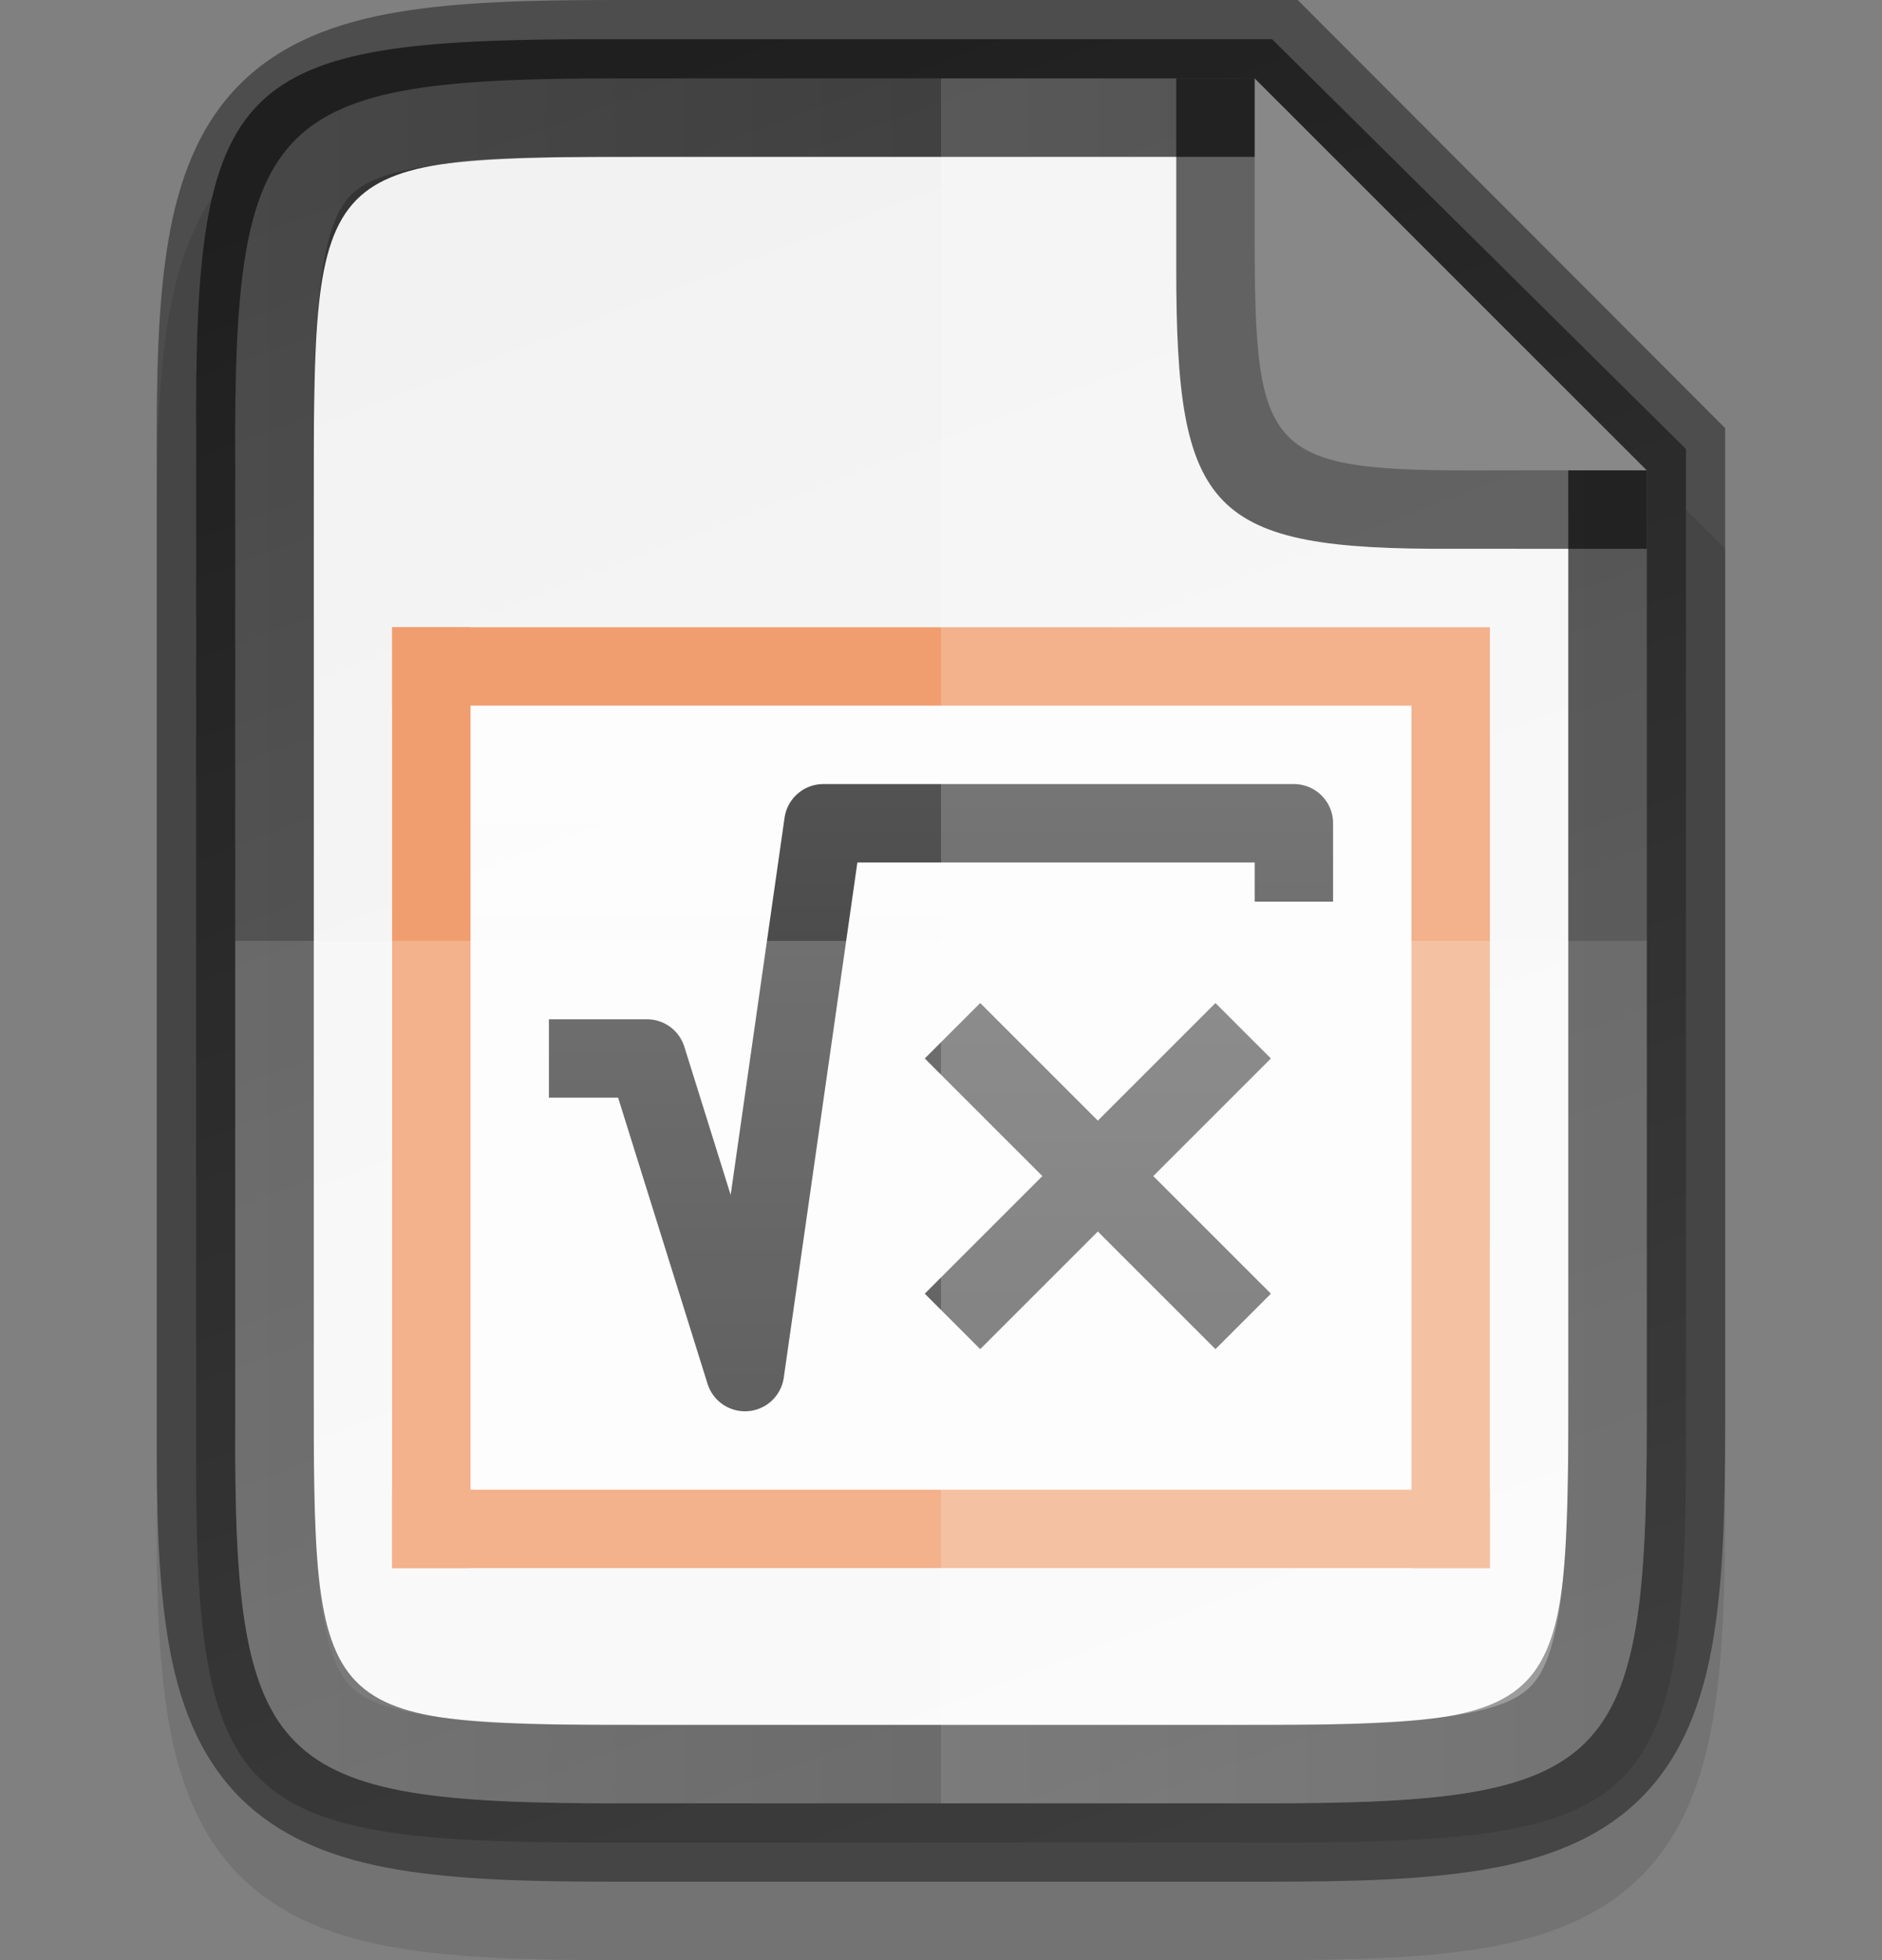 <svg xmlns:dc="http://purl.org/dc/elements/1.1/" xmlns:cc="http://creativecommons.org/ns#" xmlns:rdf="http://www.w3.org/1999/02/22-rdf-syntax-ns#" xmlns:svg="http://www.w3.org/2000/svg" xmlns="http://www.w3.org/2000/svg" xmlns:xlink="http://www.w3.org/1999/xlink" style="display:inline;enable-background:new" version="1.0" id="svg11300" height="25" width="24">
  <rect width="100%" height="100%" fill="#808080" stroke="none"/>
  <title id="title3004">Suru Icon Theme Template</title>
  <defs id="defs3">
    <linearGradient id="linearGradient9961">
      <stop id="stop9957" style="stop-color:#666666;stop-opacity:1" offset="0"/>
      <stop id="stop9959" style="stop-color:#333333;stop-opacity:1" offset="1"/>
    </linearGradient>
    <linearGradient id="linearGradient15606-6">
      <stop id="stop15608-8" offset="0" style="stop-color: rgb(255, 255, 255); stop-opacity: 0.588;"/>
      <stop id="stop15610-7" offset="1" style="stop-color: rgb(255, 255, 255); stop-opacity: 0.863;"/>
    </linearGradient>
    <linearGradient y2="240.303" x2="441.379" y1="386.308" x1="52.965" gradientTransform="matrix(0,-0.059,0.06,0,313.27,214.636)" gradientUnits="userSpaceOnUse" id="linearGradient916" xlink:href="#linearGradient9961"/>
    <linearGradient y2="386.307" x2="52.966" y1="240.303" x1="441.379" gradientTransform="matrix(0,-0.051,0.05,0,316.227,212.727)" gradientUnits="userSpaceOnUse" id="linearGradient916-2" xlink:href="#linearGradient4338"/>
    <linearGradient id="linearGradient4338">
      <stop id="stop4340" offset="0" style="stop-color:#f2f2f2;stop-opacity:1"/>
      <stop id="stop4342" offset="1" style="stop-color:#f9f9f9;stop-opacity:1"/>
    </linearGradient>
    <linearGradient y2="-772.638" x2="3618.438" y1="-758.638" x1="3618.438" gradientTransform="translate(-3288,966.638)" gradientUnits="userSpaceOnUse" id="linearGradient1921" xlink:href="#linearGradient15606-6"/>
    <linearGradient y2="1032.238" x2="195.75" y1="1016.237" x1="195.75" gradientTransform="translate(138.001,-823.862)" gradientUnits="userSpaceOnUse" id="linearGradient1974" xlink:href="#linearGradient9961"/>
    <linearGradient y2="1032.238" x2="195.75" y1="1016.237" x1="195.75" gradientTransform="translate(136.501,-824.362)" gradientUnits="userSpaceOnUse" id="linearGradient1976" xlink:href="#linearGradient9961"/>
    <linearGradient y2="1032.238" x2="195.75" y1="1016.237" x1="195.75" gradientTransform="matrix(-1,0,0,1,532.501,-823.862)" gradientUnits="userSpaceOnUse" id="linearGradient1978" xlink:href="#linearGradient9961"/>
    <linearGradient id="linearGradient981" gradientTransform="scale(0.905,1.106)" x1="357.082" y1="170.96" x2="376.983" y2="170.96" gradientUnits="userSpaceOnUse">
      <stop id="stop977" style="stop-color:#666666;stop-opacity:1" offset="0"/>
      <stop id="stop979" style="stop-color:#333333;stop-opacity:1" offset="1"/>
    </linearGradient>
  </defs>
  <g transform="translate(-278.5,-248)" id="layer1" style="display:inline">
    <g id="layer7" style="display:inline"/>
    <g style="display:inline" id="layer4"/>
    <g style="display:inline" id="layer2"/>
    <g style="display:inline" id="layer6"/>
    <g style="display:inline" id="layer3"/>
    <g style="display:inline" id="layer5"/>
    <g style="display:inline" id="layer9">
      <g id="g7174" style="display:inline;enable-background:new" transform="translate(-41.5,60)">
        <rect style="display:inline;overflow:visible;visibility:visible;opacity:0;fill:#cdcdcd;fill-opacity:1;fill-rule:nonzero;stroke:none;stroke-width:2;marker:none;enable-background:accumulate" id="rect24x24" width="24" height="24" x="320" y="188"/>
        <path style="color:#000000;font-style:normal;font-variant:normal;font-weight:normal;font-stretch:normal;font-size:medium;line-height:normal;font-family:sans-serif;font-variant-ligatures:normal;font-variant-position:normal;font-variant-caps:normal;font-variant-numeric:normal;font-variant-alternates:normal;font-feature-settings:normal;text-indent:0;text-align:start;text-decoration:none;text-decoration-line:none;text-decoration-style:solid;text-decoration-color:#000000;letter-spacing:normal;word-spacing:normal;text-transform:none;writing-mode:lr-tb;direction:ltr;text-orientation:mixed;dominant-baseline:auto;baseline-shift:baseline;text-anchor:start;white-space:normal;shape-padding:0;clip-rule:nonzero;display:inline;overflow:visible;visibility:visible;opacity:0.1;isolation:auto;mix-blend-mode:normal;color-interpolation:sRGB;color-interpolation-filters:linearRGB;solid-color:#000000;solid-opacity:1;vector-effect:none;fill:#000000;fill-opacity:1;fill-rule:nonzero;stroke:none;stroke-width:2;stroke-linecap:butt;stroke-linejoin:miter;stroke-miterlimit:4;stroke-dasharray:none;stroke-dashoffset:0;stroke-opacity:1;marker:none;color-rendering:auto;image-rendering:auto;shape-rendering:auto;text-rendering:auto;enable-background:accumulate" d="m 327.865,189 c -1.12,0 -2.015,0.024 -2.791,0.154 -0.776,0.13 -1.48,0.388 -2.01,0.916 -0.53,0.528 -0.791,1.237 -0.92,2.014 -0.129,0.777 -0.15,1.672 -0.145,2.795 V 201 v 6.125 c -0.005,1.121 0.016,2.015 0.145,2.791 0.129,0.777 0.39,1.485 0.92,2.014 0.53,0.528 1.234,0.786 2.01,0.916 0.776,0.13 1.671,0.154 2.791,0.154 h 8.27 c 1.12,0 2.013,-0.024 2.787,-0.154 0.774,-0.13 1.48,-0.389 2.008,-0.918 0.528,-0.529 0.786,-1.234 0.916,-2.01 C 341.976,209.143 342,208.247 342,207.125 V 201 195 l -6,-6 z" id="path995"/>
        <path id="path914" d="m 327.636,188.5 c -4.657,0 -5.158,0.474 -5.135,5.096 v 6.404 6.404 c -0.023,4.622 0.478,5.096 5.135,5.096 h 8.729 c 4.657,0 5.135,-0.474 5.135,-5.096 v -6.404 -6.273 l -5.278,-5.227 z" style="color:#000000;display:inline;overflow:visible;visibility:visible;fill:url(#linearGradient916);fill-opacity:1;fill-rule:nonzero;stroke:none;stroke-width:1;marker:none;enable-background:accumulate"/>
        <path id="path914-7" d="M 328.325,190 C 324,190 324,190 324.001,194.431 V 200 205.569 C 324,210 324,210 328.325,210 h 7.35 C 340,210 340,210 340,205.569 V 200 194 l -4,-4 z" style="color:#000000;display:inline;overflow:visible;visibility:visible;fill:url(#linearGradient916-2);fill-opacity:1;fill-rule:nonzero;stroke:none;stroke-width:1;marker:none;enable-background:accumulate"/>
        <g style="display:inline;enable-background:new" id="g1990" transform="translate(-1,2.6226044e-6)">
          <rect style="display:inline;overflow:visible;visibility:visible;fill:url(#linearGradient1921);fill-opacity:1;fill-rule:nonzero;stroke:none;stroke-width:1;marker:none" id="rect1901" width="14" height="12" x="326" y="196"/>
          <rect y="207" x="326" height="1" width="14" id="rect1903" style="display:inline;overflow:visible;visibility:visible;fill:#f09e6f;fill-opacity:1;fill-rule:nonzero;stroke:none;stroke-width:1;marker:none"/>
          <rect style="display:inline;overflow:visible;visibility:visible;fill:#f09e6f;fill-opacity:1;fill-rule:nonzero;stroke:none;stroke-width:1;marker:none" id="rect1905" width="13" height="1" x="326" y="196"/>
          <rect y="-327" x="196" height="1" width="12" id="rect1907" style="display:inline;overflow:visible;visibility:visible;fill:#f09e6f;fill-opacity:1;fill-rule:nonzero;stroke:none;stroke-width:1;marker:none" transform="rotate(90)"/>
          <rect transform="rotate(90)" style="display:inline;overflow:visible;visibility:visible;fill:#f09e6f;fill-opacity:1;fill-rule:nonzero;stroke:none;stroke-width:1;marker:none" id="rect1909" width="12" height="1" x="196" y="-340"/>
          <path id="path1966" d="m 336.5,201.5 -3,3" style="display:inline;fill:none;stroke:url(#linearGradient1974);stroke-width:1px;stroke-linecap:square;stroke-linejoin:round;stroke-opacity:1"/>
          <path style="display:inline;fill:none;stroke:url(#linearGradient1976);stroke-width:1px;stroke-linecap:square;stroke-linejoin:round;stroke-opacity:1" d="m 337.5,199 v -0.5 h -6 l -1,7 -1.25,-4 h -0.75" id="path1968"/>
          <path style="display:inline;fill:none;stroke:url(#linearGradient1978);stroke-width:1px;stroke-linecap:square;stroke-linejoin:round;stroke-opacity:1" d="m 333.5,201.5 3,3" id="path1970"/>
        </g>
        <path style="color:#000000;display:inline;overflow:visible;visibility:visible;opacity:0.2;fill:#ffffff;fill-opacity:1;fill-rule:nonzero;stroke:none;stroke-width:1;marker:none;enable-background:accumulate" d="m 323,200 v 6.125 c -0.022,4.421 0.453,4.875 4.865,4.875 h 8.27 C 340.547,211 341,210.546 341,206.125 V 200 Z" id="path1007"/>
        <path style="color:#000000;display:inline;overflow:visible;visibility:visible;opacity:0.2;fill:#ffffff;fill-opacity:1;fill-rule:nonzero;stroke:none;stroke-width:1;marker:none;enable-background:accumulate" d="m 332,189 v 22 h 4.135 C 340.547,211 341,210.546 341,206.125 V 200 194 l -5,-5 z" id="path1014"/>
        <path style="color:#000000;font-style:normal;font-variant:normal;font-weight:normal;font-stretch:normal;font-size:medium;line-height:normal;font-family:sans-serif;font-variant-ligatures:normal;font-variant-position:normal;font-variant-caps:normal;font-variant-numeric:normal;font-variant-alternates:normal;font-feature-settings:normal;text-indent:0;text-align:start;text-decoration:none;text-decoration-line:none;text-decoration-style:solid;text-decoration-color:#000000;letter-spacing:normal;word-spacing:normal;text-transform:none;writing-mode:lr-tb;direction:ltr;text-orientation:mixed;dominant-baseline:auto;baseline-shift:baseline;text-anchor:start;white-space:normal;shape-padding:0;clip-rule:nonzero;display:inline;overflow:visible;visibility:visible;opacity:0.4;isolation:auto;mix-blend-mode:normal;color-interpolation:sRGB;color-interpolation-filters:linearRGB;solid-color:#000000;solid-opacity:1;vector-effect:none;fill:#000000;fill-opacity:1;fill-rule:nonzero;stroke:none;stroke-width:2;stroke-linecap:butt;stroke-linejoin:miter;stroke-miterlimit:4;stroke-dasharray:none;stroke-dashoffset:0;stroke-opacity:1;marker:none;color-rendering:auto;image-rendering:auto;shape-rendering:auto;text-rendering:auto;enable-background:accumulate" d="m 327.865,188 c -1.12,0 -2.015,0.024 -2.791,0.154 -0.776,0.13 -1.48,0.388 -2.01,0.916 -0.53,0.528 -0.791,1.237 -0.92,2.014 -0.129,0.777 -0.15,1.672 -0.145,2.795 V 200 v 6.125 c -0.005,1.121 0.016,2.015 0.145,2.791 0.129,0.777 0.39,1.485 0.92,2.014 0.53,0.528 1.234,0.786 2.01,0.916 0.776,0.13 1.671,0.154 2.791,0.154 h 8.27 c 1.12,0 2.013,-0.024 2.787,-0.154 0.774,-0.13 1.48,-0.389 2.008,-0.918 0.528,-0.529 0.786,-1.234 0.916,-2.01 C 341.976,208.143 342,207.247 342,206.125 V 200 193.461 L 336.549,188 Z m 0,1 H 336 l 5,5 v 6 6.125 c 0,4.421 -0.453,4.875 -4.865,4.875 h -8.27 C 323.453,211 322.978,210.546 323,206.125 V 200 193.875 c -0.022,-4.421 0.453,-4.875 4.865,-4.875 z" id="path926"/>
        <path style="color:#000000;font-style:normal;font-variant:normal;font-weight:normal;font-stretch:normal;font-size:medium;line-height:normal;font-family:sans-serif;font-variant-ligatures:normal;font-variant-position:normal;font-variant-caps:normal;font-variant-numeric:normal;font-variant-alternates:normal;font-feature-settings:normal;text-indent:0;text-align:start;text-decoration:none;text-decoration-line:none;text-decoration-style:solid;text-decoration-color:#000000;letter-spacing:normal;word-spacing:normal;text-transform:none;writing-mode:lr-tb;direction:ltr;text-orientation:mixed;dominant-baseline:auto;baseline-shift:baseline;text-anchor:start;white-space:normal;shape-padding:0;clip-rule:nonzero;display:inline;overflow:visible;visibility:visible;opacity:0.4;isolation:auto;mix-blend-mode:normal;color-interpolation:sRGB;color-interpolation-filters:linearRGB;solid-color:#000000;solid-opacity:1;vector-effect:none;fill:url(#linearGradient981);fill-opacity:1;fill-rule:nonzero;stroke:none;stroke-width:2;stroke-linecap:butt;stroke-linejoin:miter;stroke-miterlimit:4;stroke-dasharray:none;stroke-dashoffset:0;stroke-opacity:1;marker:none;color-rendering:auto;image-rendering:auto;shape-rendering:auto;text-rendering:auto;enable-background:accumulate" clip-path="none" d="m 327.865,189 c -4.412,0 -4.887,0.454 -4.865,4.875 v 6.125 6.125 c -0.022,4.421 0.453,4.875 4.865,4.875 h 8.27 C 340.547,211 341,210.546 341,206.125 V 200 194 l -5,-5 z m 0,1 H 336 l 4,4 v 6 6.125 c 0,1.088 -0.032,1.91 -0.125,2.463 -0.093,0.553 -0.224,0.789 -0.361,0.926 -0.137,0.137 -0.372,0.267 -0.924,0.359 -0.551,0.093 -1.369,0.127 -2.455,0.127 h -8.27 c -1.086,0 -1.905,-0.034 -2.459,-0.127 -0.553,-0.093 -0.792,-0.222 -0.93,-0.359 -0.138,-0.138 -0.268,-0.374 -0.359,-0.926 -0.092,-0.552 -0.123,-1.37 -0.117,-2.457 v -0.002 V 200 v -6.129 -0.002 c -0.005,-1.087 0.025,-1.905 0.117,-2.457 0.092,-0.552 0.222,-0.788 0.359,-0.926 0.138,-0.138 0.376,-0.266 0.93,-0.359 0.553,-0.093 1.373,-0.127 2.459,-0.127 z" id="path935"/>
        <path style="color:#000000;display:inline;overflow:visible;visibility:visible;opacity:0.6;fill:#000000;fill-opacity:1;fill-rule:nonzero;stroke:none;stroke-width:0.25;marker:none;enable-background:accumulate" d="m 341,195 v -1 l -5,-5 h -1 v 2.296 0.088 0.047 c 0,3.105 0.416,3.583 3.527,3.568 z" id="rect4158-0-3-62-2-3-7"/>
        <path style="color:#000000;display:inline;overflow:visible;visibility:visible;fill:#888888;fill-opacity:1;fill-rule:nonzero;stroke:none;stroke-width:0.25;marker:none;enable-background:accumulate" d="m 341,193.999 -5,-4.999 v 1.854 0.081 0.043 c 0,2.846 0.131,3.035 2.984,3.021 z" id="rect4158-0-3-62-6-5"/>
      </g>
    </g>
  </g>
</svg>